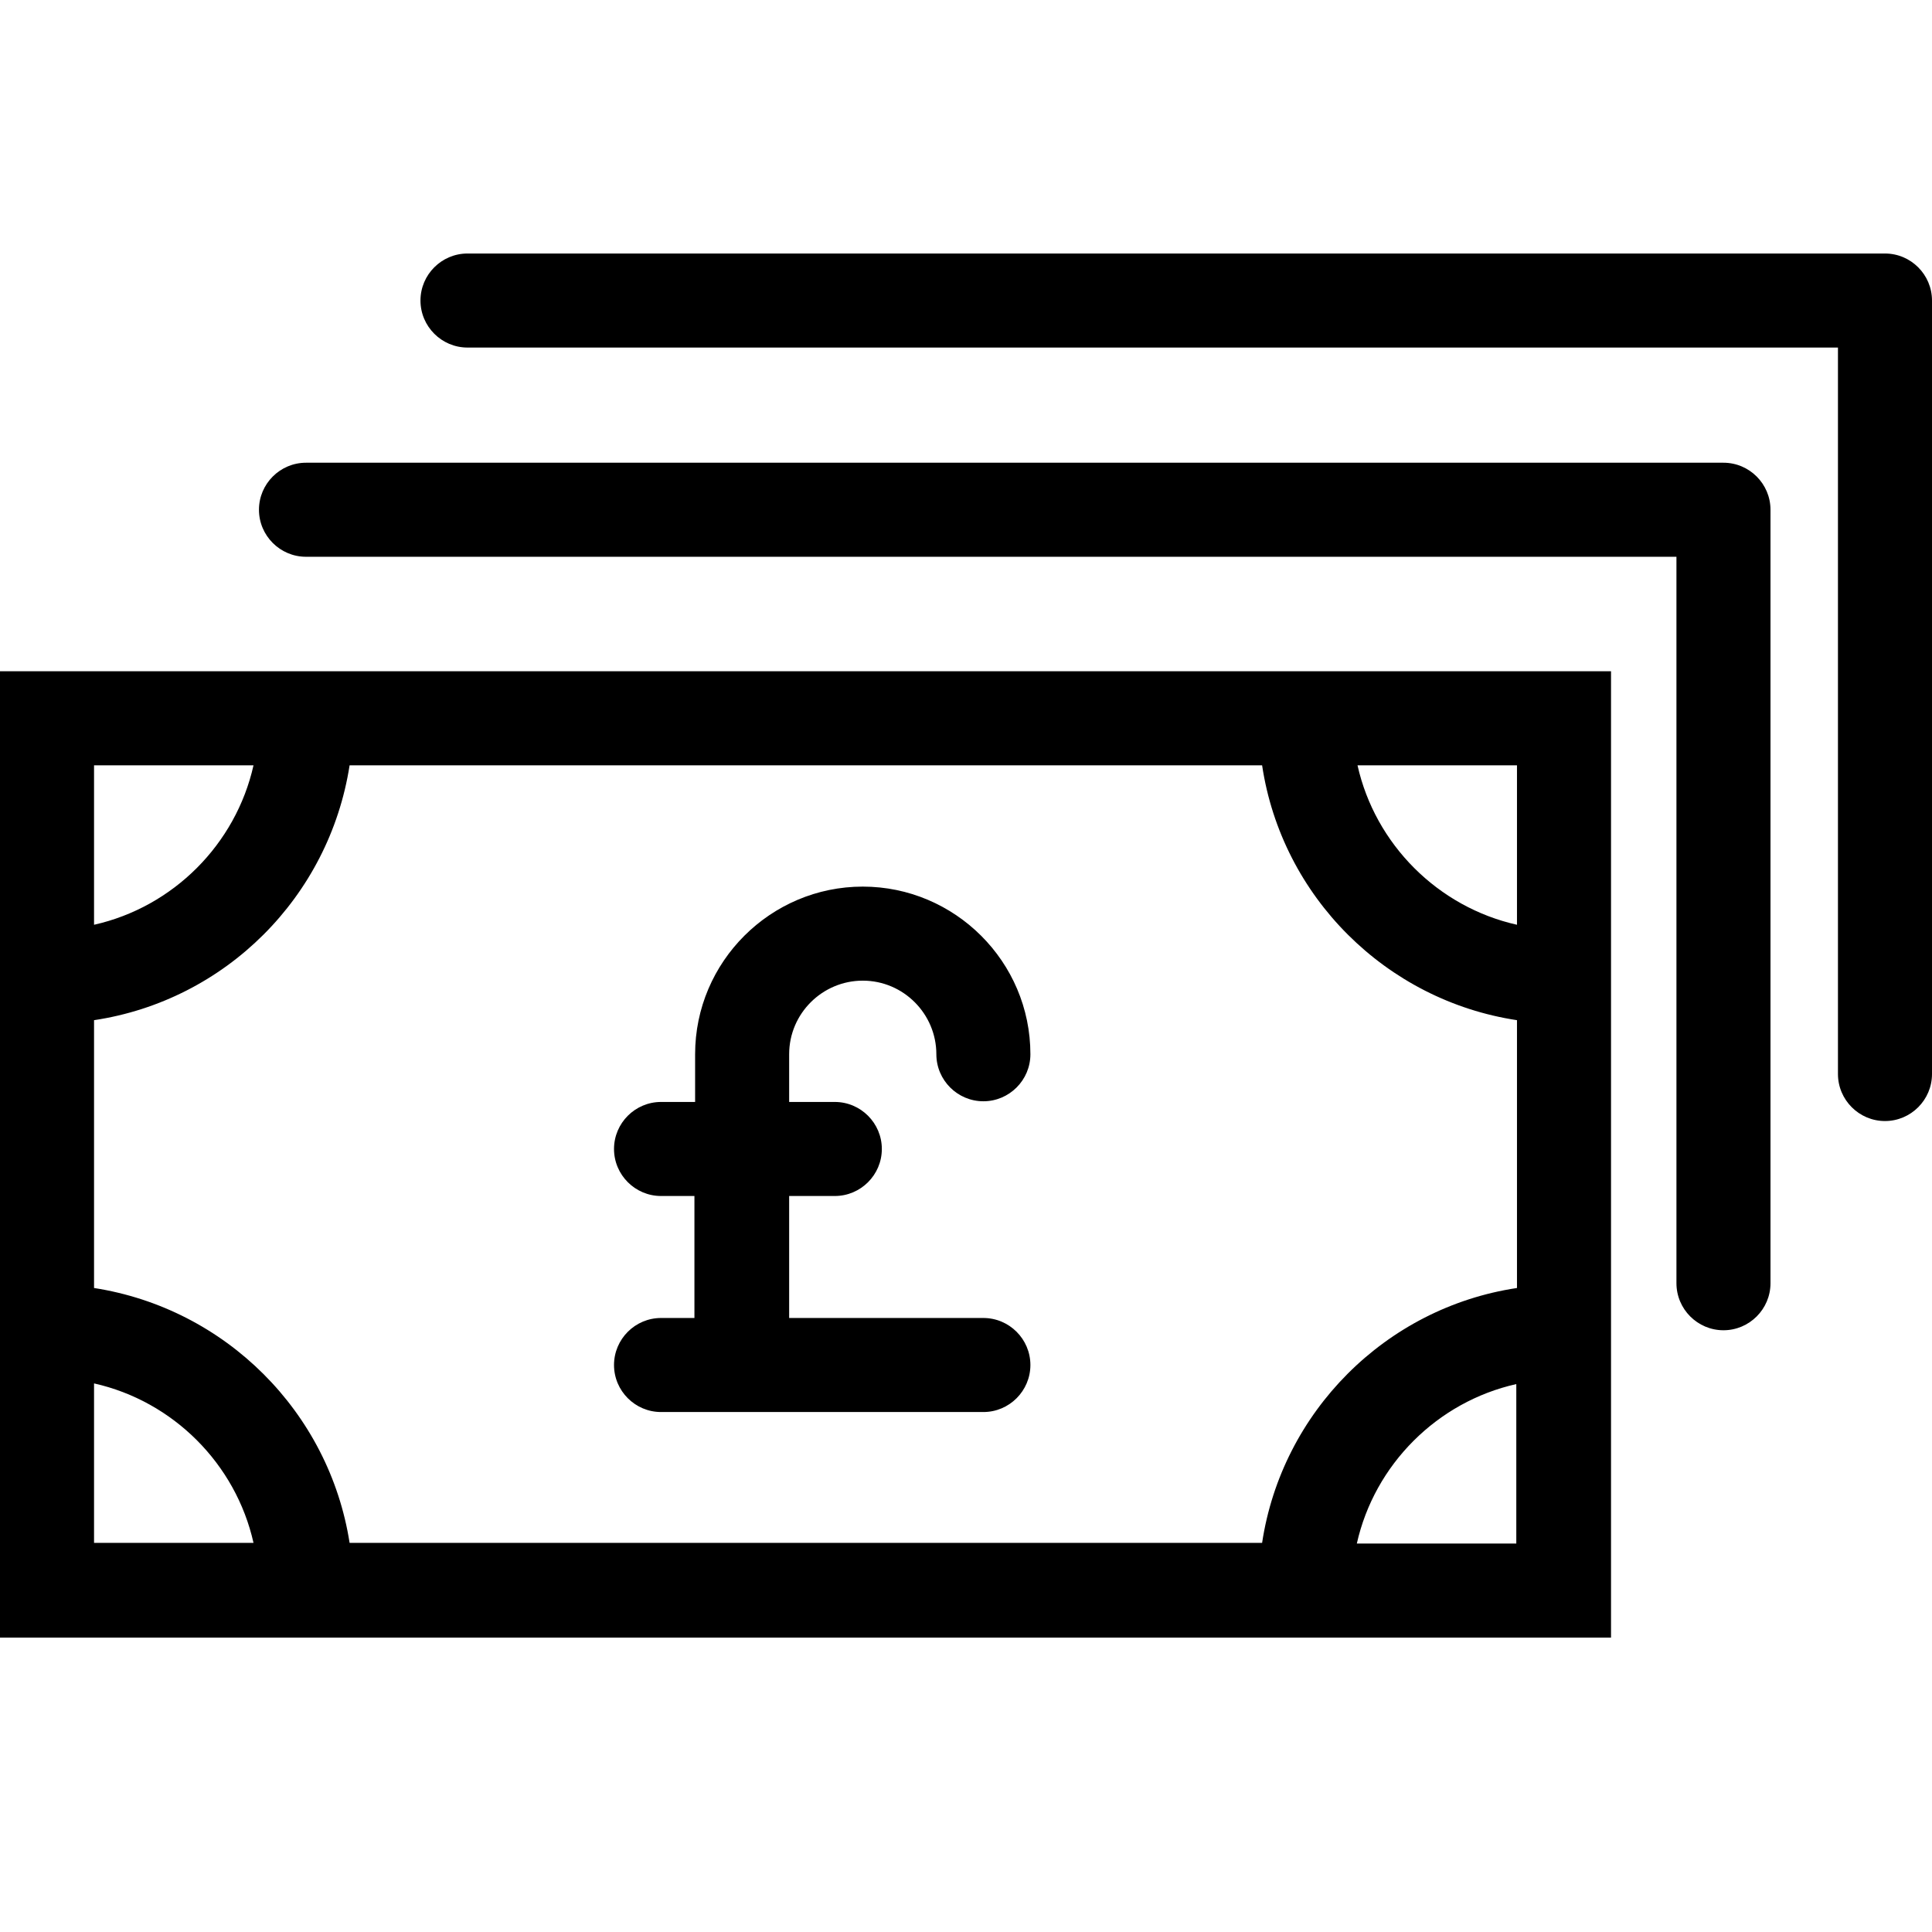 <?xml version="1.0" encoding="UTF-8"?>
<!DOCTYPE svg PUBLIC "-//W3C//DTD SVG 1.1//EN" "http://www.w3.org/Graphics/SVG/1.1/DTD/svg11.dtd">
<svg version="1.1" xmlns="http://www.w3.org/2000/svg" xmlns:xlink="http://www.w3.org/1999/xlink" x="0" y="0" width="283.5" height="283.5" viewBox="0, 0, 283.5, 283.5">
  <g id="Background">
    <rect x="0" y="0" width="283.5" height="283.5" fill="#FFFFFF"/>
  </g>
  <g id="Layer_1">
    <path d="M236.4,98.5 L236.4,240.3 L0,240.3 L0,98.5 L236.4,98.5 z M222.5,203.1 C210.9,205.7 201.7,214.9 199.1,226.5 L222.5,226.5 L222.5,203.1 z M13.8,203 L13.8,226.4 L37.2,226.4 C34.6,214.8 25.4,205.6 13.8,203 z M185.2,112.3 L51.3,112.3 C48.3,131.6 33.1,146.8 13.8,149.7 L13.8,189 C33.1,192 48.3,207.2 51.3,226.4 L185.2,226.4 C188.1,207.2 203.3,191.9 222.6,189 L222.6,149.7 C203.4,146.8 188.1,131.6 185.2,112.3 z M126.6,130.1 C140.1,130.1 151.2,141.1 151.2,154.7 C151.2,158.5 148.1,161.6 144.3,161.6 C140.5,161.6 137.4,158.5 137.4,154.7 C137.4,148.8 132.6,143.9 126.6,143.9 C120.7,143.9 115.8,148.7 115.8,154.7 L115.8,161.7 L122.5,161.7 C126.3,161.7 129.4,164.8 129.4,168.6 C129.4,172.4 126.3,175.5 122.5,175.5 L115.8,175.5 L115.8,193.4 L144.3,193.4 C148.1,193.4 151.2,196.5 151.2,200.3 C151.2,204.1 148.1,207.2 144.3,207.2 L97,207.2 C93.2,207.2 90.1,204.1 90.1,200.3 C90.1,196.5 93.2,193.4 97,193.4 L101.9,193.4 L101.9,175.5 L97,175.5 C93.2,175.5 90.1,172.4 90.1,168.6 C90.1,164.8 93.2,161.7 97,161.7 L102,161.7 L102,154.7 C102,141.1 113.1,130.1 126.6,130.1 z M37.2,112.3 L13.8,112.3 L13.8,135.7 C25.4,133.1 34.6,123.9 37.2,112.3 z M222.6,112.3 L199.2,112.3 C201.8,123.9 211,133.1 222.6,135.7 L222.6,112.3 z M252.9,67.9 L44.9,67.9 C41.1,67.9 38,71 38,74.8 C38,78.6 41.1,81.7 44.9,81.7 L246,81.7 L246,188.3 C246,192.1 249.1,195.2 252.9,195.2 C256.7,195.2 259.8,192.1 259.8,188.3 L259.8,74.8 C259.8,71 256.7,67.9 252.9,67.9 z M276.6,37.2 L68.6,37.2 C64.8,37.2 61.7,40.3 61.7,44.1 C61.7,47.9 64.8,51 68.6,51 L269.7,51 L269.7,157.6 C269.7,161.4 272.8,164.5 276.6,164.5 C280.4,164.5 283.5,161.4 283.5,157.6 L283.5,44.1 C283.5,40.3 280.4,37.2 276.6,37.2 z" fill="#000000"/>
  </g>
</svg>
